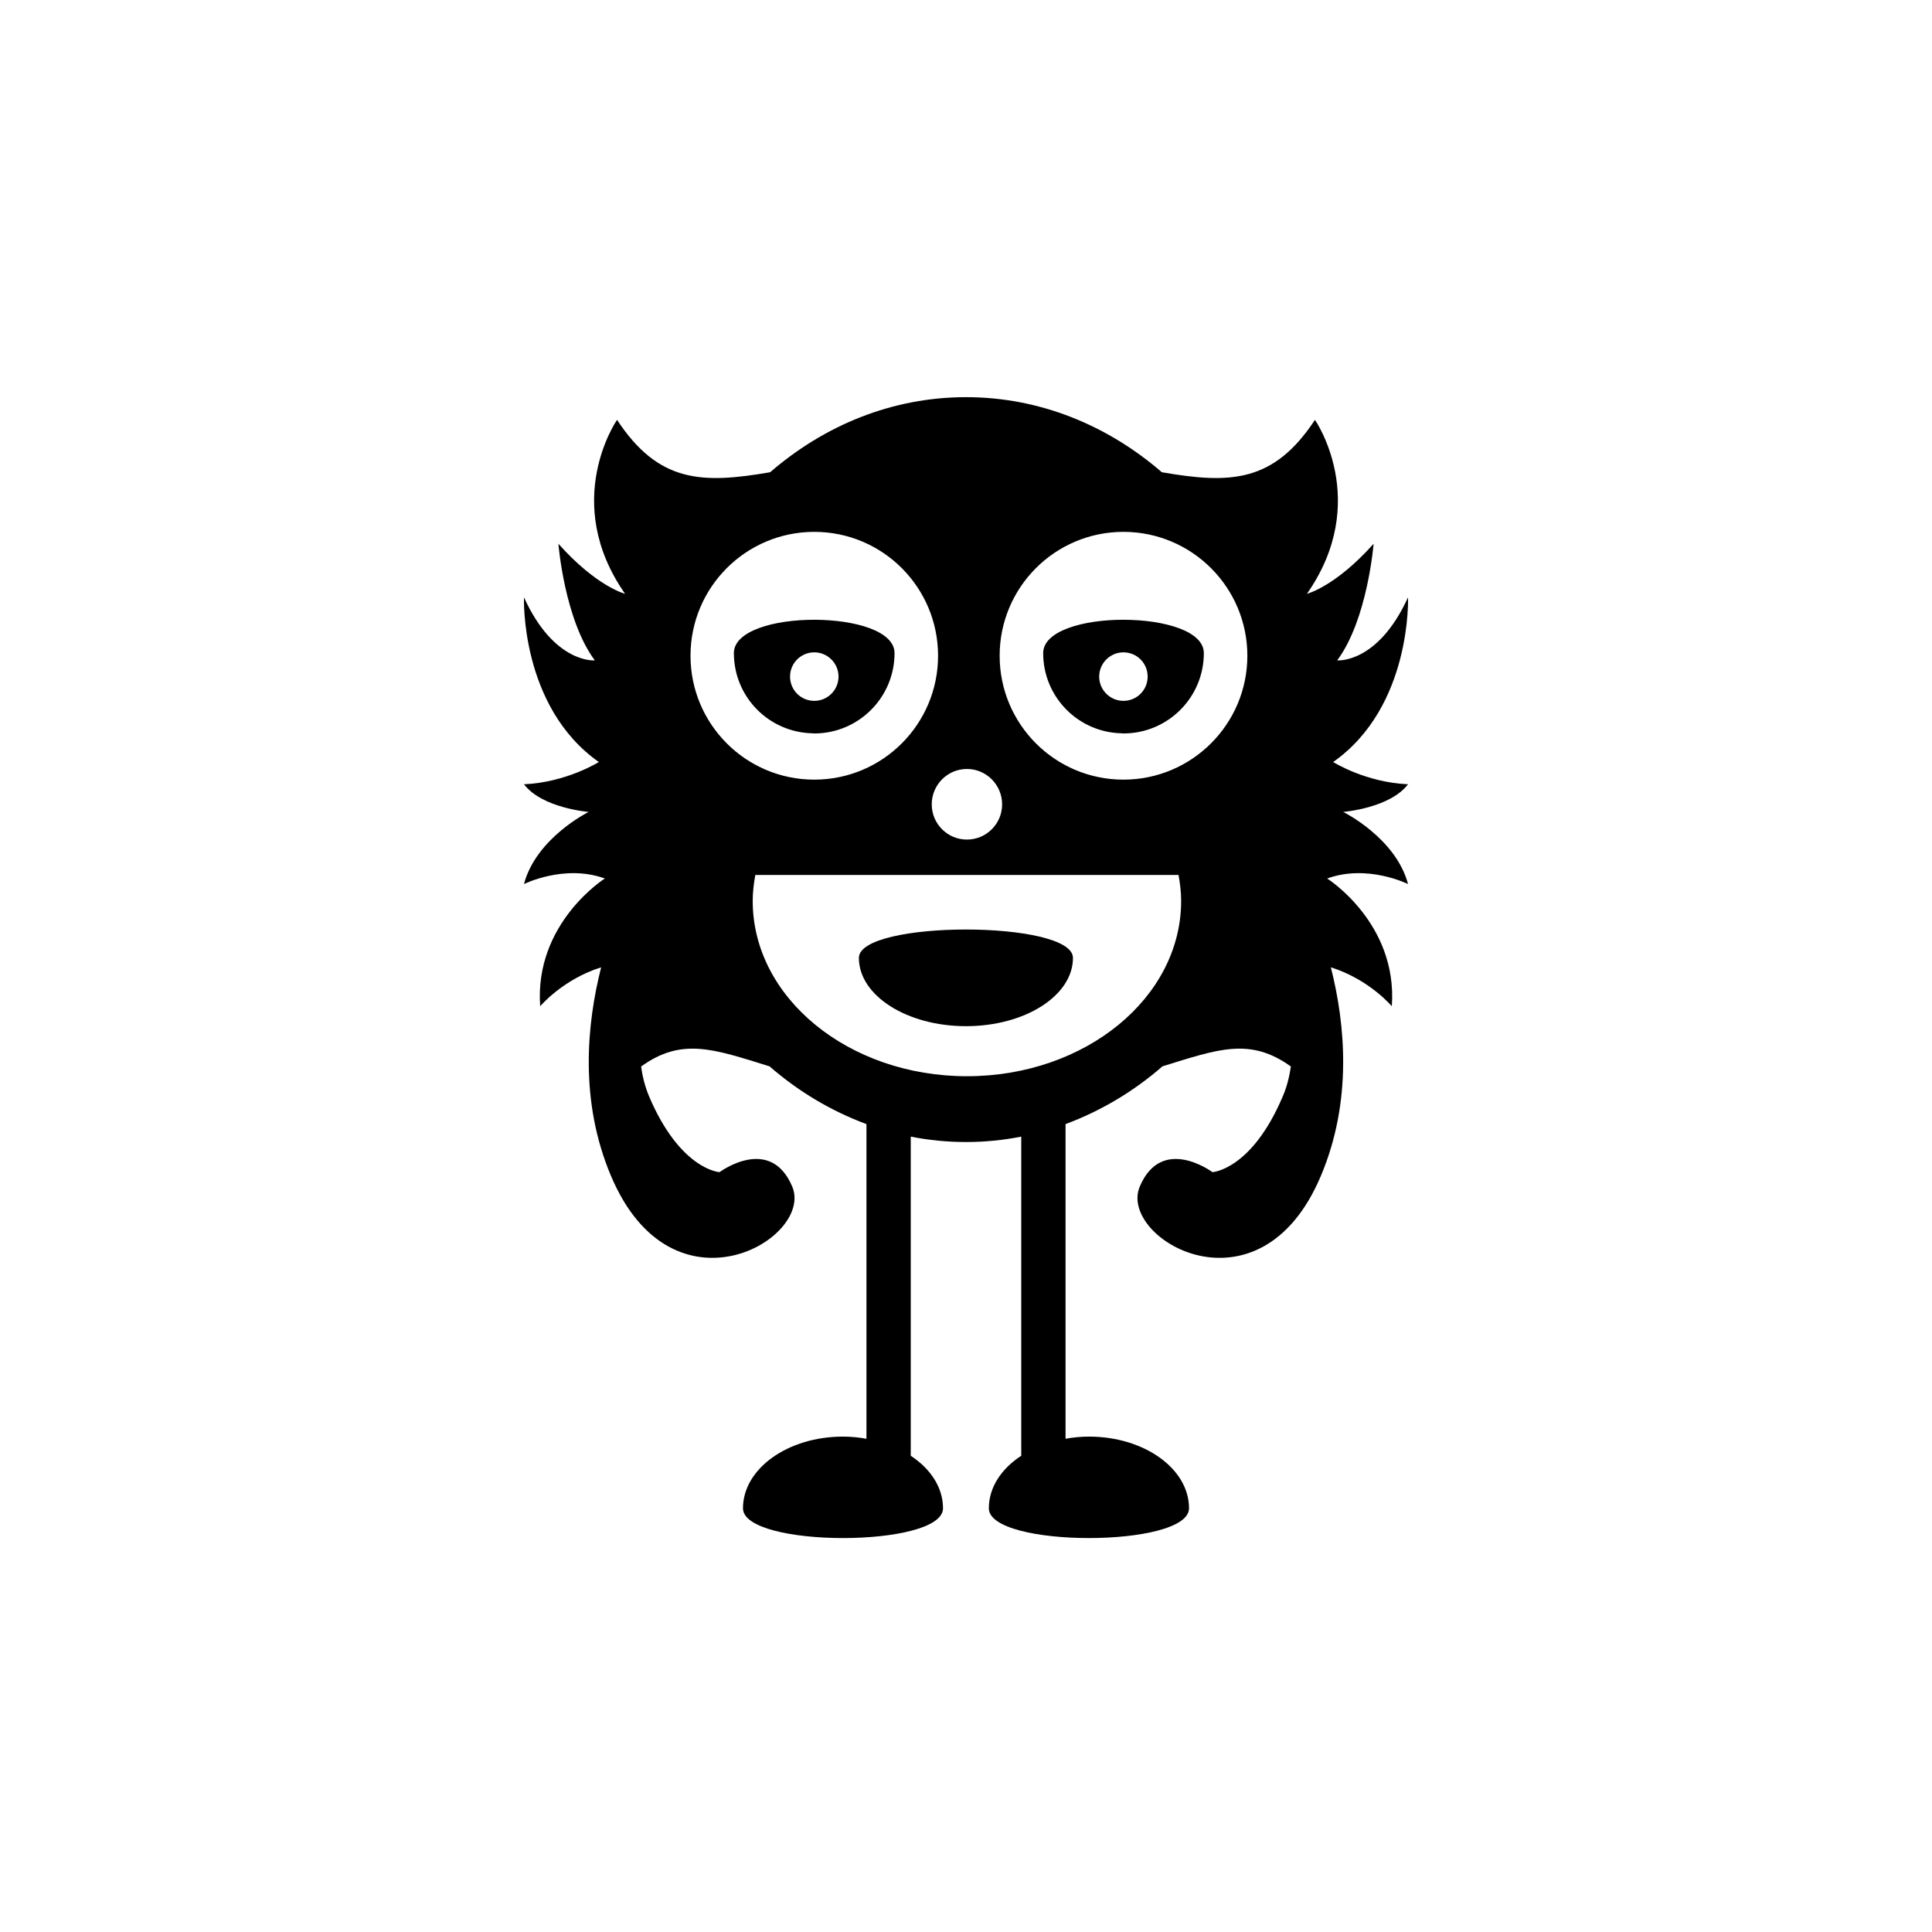 <?xml version="1.0" encoding="UTF-8"?>
<svg width="600px" height="600px" viewBox="0 0 600 600" version="1.1" xmlns="http://www.w3.org/2000/svg" xmlns:xlink="http://www.w3.org/1999/xlink">
    <!-- Generator: Sketch 55.1 (78136) - https://sketchapp.com -->
    <title>monster22</title>
    <desc>Created with Sketch.</desc>
    <g id="monster22" stroke="none" stroke-width="1" fill="none" fill-rule="evenodd">
        <g id="noun_Monster_2236186" transform="translate(161, 123)" fill="#000000" fill-rule="nonzero">
            <g id="Group">
                <path d="M188.081,69.471 C175.571,69.423 162.966,72.877 162.966,79.833 C162.966,93.41 173.798,104.443 187.315,104.731 C187.506,104.779 187.698,104.779 187.89,104.779 C201.694,104.779 212.862,93.601 212.862,79.833 C212.862,72.973 200.544,69.519 188.081,69.471 Z M187.89,94.657 C183.768,94.657 180.364,91.299 180.364,87.125 C180.364,82.951 183.768,79.593 187.89,79.593 C192.06,79.593 195.415,82.951 195.415,87.125 C195.415,91.299 192.06,94.657 187.89,94.657 Z" id="Shape"></path>
                <path d="M105.736,174.484 C105.736,186.189 120.642,195.688 139,195.688 C157.358,195.688 172.216,186.189 172.216,174.484 C172.216,162.73 105.736,162.73 105.736,174.484 Z" id="Path"></path>
                <path d="M116.808,79.833 C116.808,72.973 104.49,69.519 92.076,69.471 C79.565,69.423 66.912,72.877 66.912,79.833 C66.912,93.41 77.744,104.443 91.309,104.731 C91.501,104.779 91.692,104.779 91.884,104.779 C105.64,104.779 116.808,93.601 116.808,79.833 Z M84.359,87.125 C84.359,82.951 87.714,79.593 91.884,79.593 C96.006,79.593 99.409,82.951 99.409,87.125 C99.409,91.299 96.006,94.657 91.884,94.657 C87.714,94.657 84.359,91.299 84.359,87.125 Z" id="Shape"></path>
                <path d="M276.275,120.562 C263.046,119.986 253.028,113.654 253.028,113.654 C277.521,96.432 276.275,62.515 276.275,62.515 C266.832,83.239 254.274,82.088 254.274,82.088 C263.717,69.423 265.586,45.868 265.586,45.868 C253.699,59.205 244.88,61.411 244.88,61.411 C264.963,32.676 247.372,7.394 247.372,7.394 C234.527,26.871 221.106,27.351 199.824,23.657 C182.905,9.025 161.815,0.342 139,0.342 C116.137,0.342 95.095,9.025 78.176,23.657 C56.846,27.351 43.473,26.871 30.628,7.394 C30.628,7.394 13.037,32.676 33.12,61.411 C33.12,61.411 24.301,59.205 12.414,45.868 C12.414,45.868 14.283,69.423 23.726,82.088 C23.726,82.088 11.168,83.239 1.725,62.515 C1.725,62.515 0.479,96.432 24.972,113.654 C24.972,113.654 14.907,119.986 1.725,120.562 C7.381,127.998 21.809,129.149 21.809,129.149 C21.809,129.149 5.512,137.209 1.725,151.553 C1.725,151.553 14.283,145.268 26.841,149.825 C26.841,149.825 4.889,163.642 6.758,189.499 C6.758,189.499 13.756,181.152 25.691,177.41 C21.185,195.16 18.933,219.003 28.759,242.221 C47.931,287.508 91.884,261.698 85.03,245.484 C78.176,229.317 62.454,241.022 62.454,241.022 C62.454,241.022 50.28,240.35 40.55,217.42 C39.351,214.541 38.536,211.423 38.105,208.209 C50.759,199.094 60.633,202.788 77.984,208.161 C86.947,215.98 97.108,222.025 108.084,226.103 L108.084,229.988 L108.084,323.824 C105.736,323.392 103.291,323.152 100.799,323.152 C83.64,323.152 69.74,333.13 69.74,345.411 C69.74,357.741 131.858,357.741 131.858,345.411 C131.858,338.935 127.976,333.13 121.841,329.1 L121.841,229.988 C127.401,231.092 133.153,231.667 139,231.667 C144.848,231.667 150.551,231.092 156.159,229.988 L156.159,329.1 C149.976,333.13 146.094,338.935 146.094,345.411 C146.094,357.74 208.26,357.74 208.26,345.411 C208.26,333.13 194.36,323.152 177.201,323.152 C174.661,323.152 172.264,323.392 169.916,323.824 L169.916,229.988 L169.916,226.103 C180.844,222.025 191.053,215.98 200.016,208.161 C217.367,202.788 227.193,199.094 239.895,208.209 C239.416,211.423 238.649,214.541 237.403,217.419 C227.72,240.35 215.546,241.022 215.546,241.022 C215.546,241.022 199.824,229.317 192.97,245.484 C186.116,261.698 230.069,287.508 249.193,242.221 C259.019,219.003 256.815,195.16 252.309,177.41 C264.244,181.152 271.242,189.499 271.242,189.499 C273.111,163.642 251.159,149.825 251.159,149.825 C263.717,145.268 276.275,151.553 276.275,151.553 C272.488,137.209 256.143,129.149 256.143,129.149 C256.143,129.149 270.619,127.998 276.275,120.562 Z M139.288,115.813 C145.327,115.813 150.216,120.754 150.216,126.799 C150.216,132.843 145.327,137.736 139.288,137.736 C133.248,137.736 128.359,132.843 128.359,126.799 C128.359,120.754 133.248,115.813 139.288,115.813 Z M53.443,80.649 C53.443,59.397 70.65,42.174 91.884,42.174 C113.117,42.174 130.324,59.397 130.324,80.649 C130.324,101.9 113.117,119.123 91.884,119.123 C70.65,119.123 53.443,101.9 53.443,80.649 Z M139.288,211.231 C102.525,211.231 72.759,186.861 72.759,156.782 C72.759,154.047 73.095,151.361 73.574,148.722 L205.001,148.722 C205.48,151.361 205.816,154.047 205.816,156.782 C205.816,186.861 176.051,211.231 139.288,211.231 Z M187.89,119.123 C166.656,119.123 149.449,101.9 149.449,80.649 C149.449,59.397 166.656,42.174 187.89,42.174 C209.123,42.174 226.378,59.397 226.378,80.649 C226.378,101.9 209.123,119.123 187.89,119.123 Z" id="Shape"></path>
            </g>
        </g>
    </g>
</svg>
